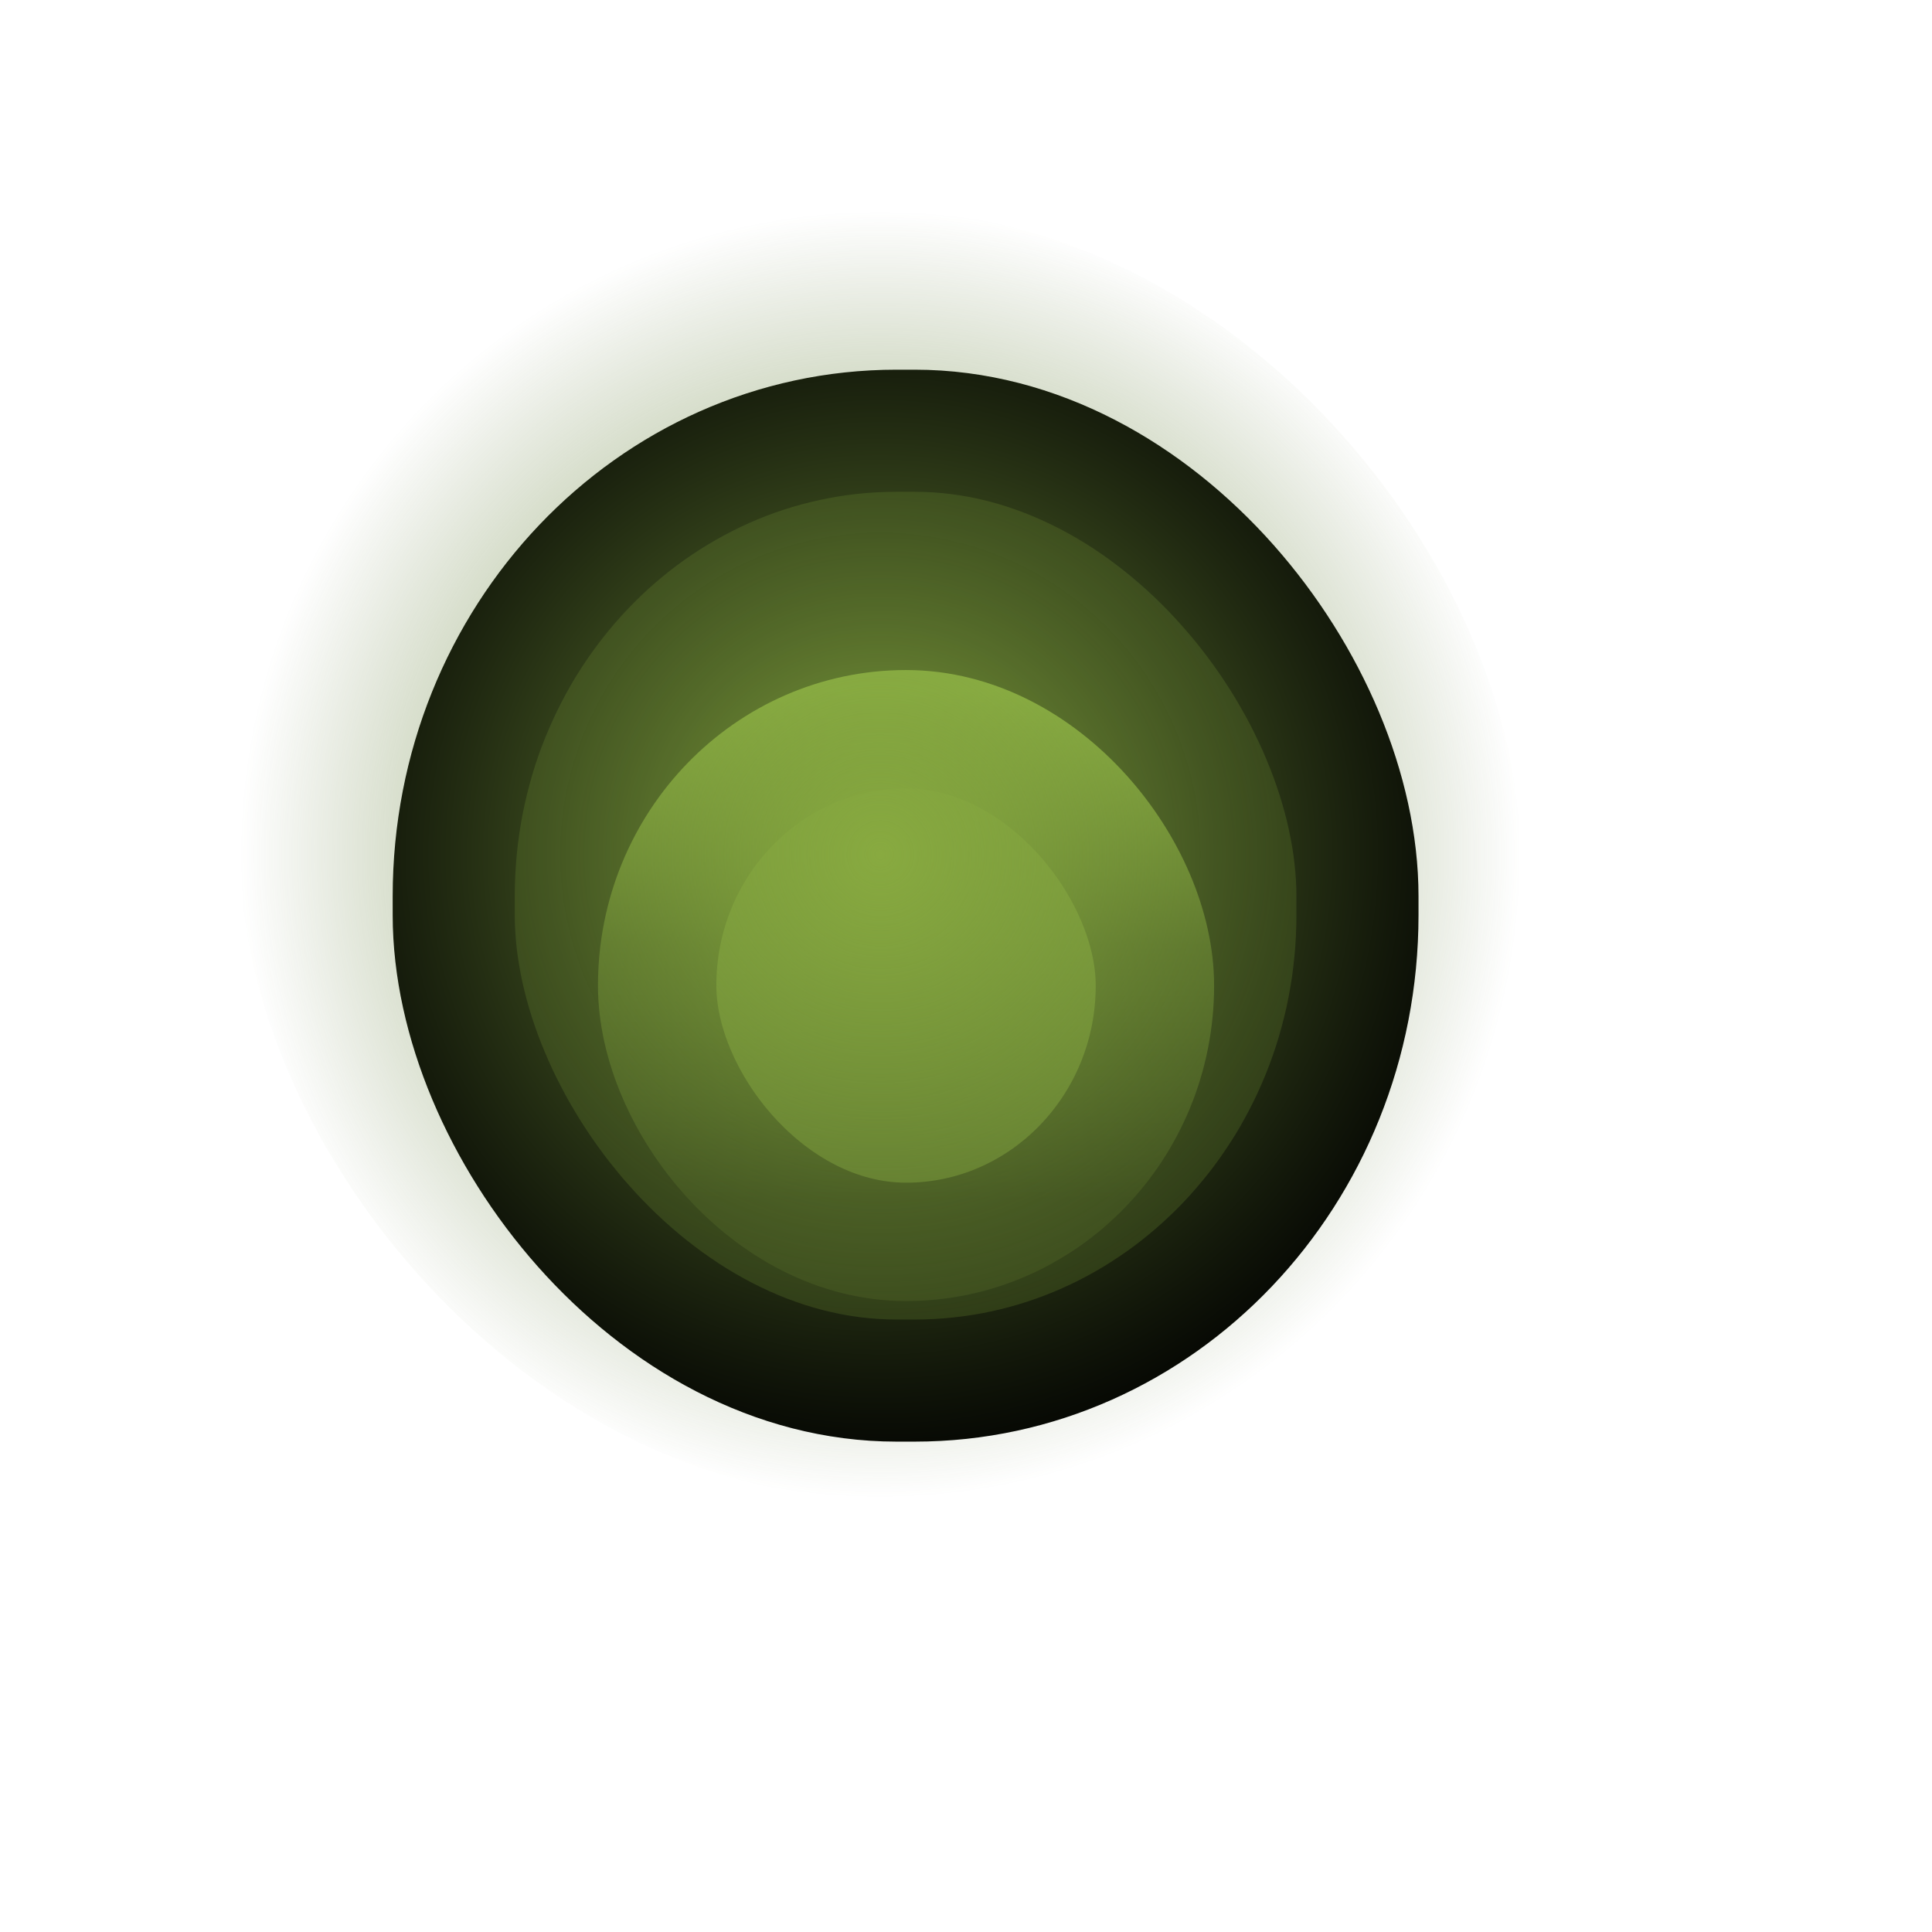 <?xml version="1.0" encoding="UTF-8" standalone="no"?>
<!DOCTYPE svg PUBLIC "-//W3C//DTD SVG 20010904//EN"
"http://www.w3.org/TR/2001/REC-SVG-20010904/DTD/svg10.dtd">
<!-- Created with Inkscape (http://www.inkscape.org/) -->
<svg
   id="svg1"
   sodipodi:version="0.32"
   inkscape:version="0.40"
   width="23pt"
   height="23pt"
   sodipodi:docbase="/root/.themes/Noir-Green/metacity-1"
   sodipodi:docname="pre.svg"
   xmlns="http://www.w3.org/2000/svg"
   xmlns:cc="http://web.resource.org/cc/"
   xmlns:inkscape="http://www.inkscape.org/namespaces/inkscape"
   xmlns:sodipodi="http://sodipodi.sourceforge.net/DTD/sodipodi-0.dtd"
   xmlns:rdf="http://www.w3.org/1999/02/22-rdf-syntax-ns#"
   xmlns:dc="http://purl.org/dc/elements/1.1/"
   xmlns:xlink="http://www.w3.org/1999/xlink">
  <defs
     id="defs3">
    <linearGradient
       id="linearGradient1705">
      <stop
         style="stop-color:#88aa40;stop-opacity:1;"
         offset="0"
         id="stop1706" />
      <stop
         style="stop-color:#556e30;stop-opacity:0;"
         offset="1"
         id="stop1707" />
    </linearGradient>
    <linearGradient
       id="linearGradient1699">
      <stop
         style="stop-color:#556b28;stop-opacity:1;"
         offset="0"
         id="stop1700" />
      <stop
         style="stop-color:#a6d04d;stop-opacity:1;"
         offset="1"
         id="stop1701" />
    </linearGradient>
    <linearGradient
       id="linearGradient2338">
      <stop
         style="stop-color:#000000;stop-opacity:1;"
         offset="0"
         id="stop2339" />
      <stop
         style="stop-color:#101010;stop-opacity:1;"
         offset="0.5"
         id="stop2343" />
      <stop
         style="stop-color:#5a5a5a;stop-opacity:1;"
         offset="1"
         id="stop2340" />
    </linearGradient>
    <linearGradient
       id="linearGradient1702">
      <stop
         style="stop-color:#2e3a15;stop-opacity:1;"
         offset="0"
         id="stop1703" />
      <stop
         style="stop-color:#546a27;stop-opacity:1;"
         offset="0.5"
         id="stop2342" />
      <stop
         style="stop-color:#a9d44f;stop-opacity:1;"
         offset="1"
         id="stop1704" />
    </linearGradient>
    <linearGradient
       inkscape:collect="always"
       xlink:href="#linearGradient1699"
       id="linearGradient1713"
       gradientUnits="userSpaceOnUse"
       gradientTransform="matrix(0.853,0,0,0.873,1.794,3.395)"
       x1="14.216"
       y1="18.815"
       x2="14.216"
       y2="8.106" />
    <linearGradient
       inkscape:collect="always"
       xlink:href="#linearGradient1702"
       id="linearGradient1714"
       gradientUnits="userSpaceOnUse"
       gradientTransform="matrix(0.417,0,0,0.424,7.846,9.484)"
       x1="14.148"
       y1="21.816"
       x2="14.181"
       y2="2.767" />
    <radialGradient
       inkscape:collect="always"
       xlink:href="#linearGradient1705"
       id="radialGradient1723"
       gradientUnits="userSpaceOnUse"
       gradientTransform="matrix(0.997,0,0,1.003,0.371,1.114)"
       cx="13.644"
       cy="12.41"
       fx="13.644"
       fy="12.41"
       r="10.191" />
  </defs>
  <sodipodi:namedview
     id="base"
     pagecolor="#ffffff"
     bordercolor="#666666"
     borderopacity="1.0"
     inkscape:pageopacity="0.0"
     inkscape:pageshadow="2"
     inkscape:zoom="18.521739"
     inkscape:cx="7.2889771"
     inkscape:cy="11.931925"
     inkscape:window-width="665"
     inkscape:window-height="583"
     inkscape:window-x="108"
     inkscape:window-y="25"
     inkscape:current-layer="svg1" />
  <rect
     style="fill:#1d250d;fill-opacity:1;fill-rule:evenodd;stroke:#000000;stroke-width:1.938;stroke-linecap:butt;stroke-linejoin:miter;stroke-miterlimit:4;stroke-opacity:1;"
     id="rect2355"
     width="14.345"
     height="15.077"
     x="6.554"
     y="6.529"
     ry="7.389"
     rx="7.03"
     transform="translate(0.648,0.308)" />
  <rect
     style="fill:url(#linearGradient1713);fill-opacity:1;fill-rule:evenodd;stroke:url(#linearGradient1714);stroke-width:1.879;stroke-linecap:butt;stroke-linejoin:miter;stroke-miterlimit:4;stroke-opacity:1;"
     id="rect2353"
     width="7.901"
     height="8.137"
     x="9.783"
     y="11.267"
     ry="4.714"
     rx="4.578"
     transform="translate(0.648,0.308)" />
  <rect
     style="opacity:1;fill:url(#radialGradient1723);fill-opacity:1;fill-rule:evenodd;stroke:none;stroke-width:1.938;stroke-linecap:butt;stroke-linejoin:miter;stroke-miterlimit:4;stroke-opacity:1;"
     id="rect1704"
     width="20.314"
     height="20.449"
     x="3.813"
     y="3.341"
     rx="10.157"
     ry="10.224" />
</svg>

